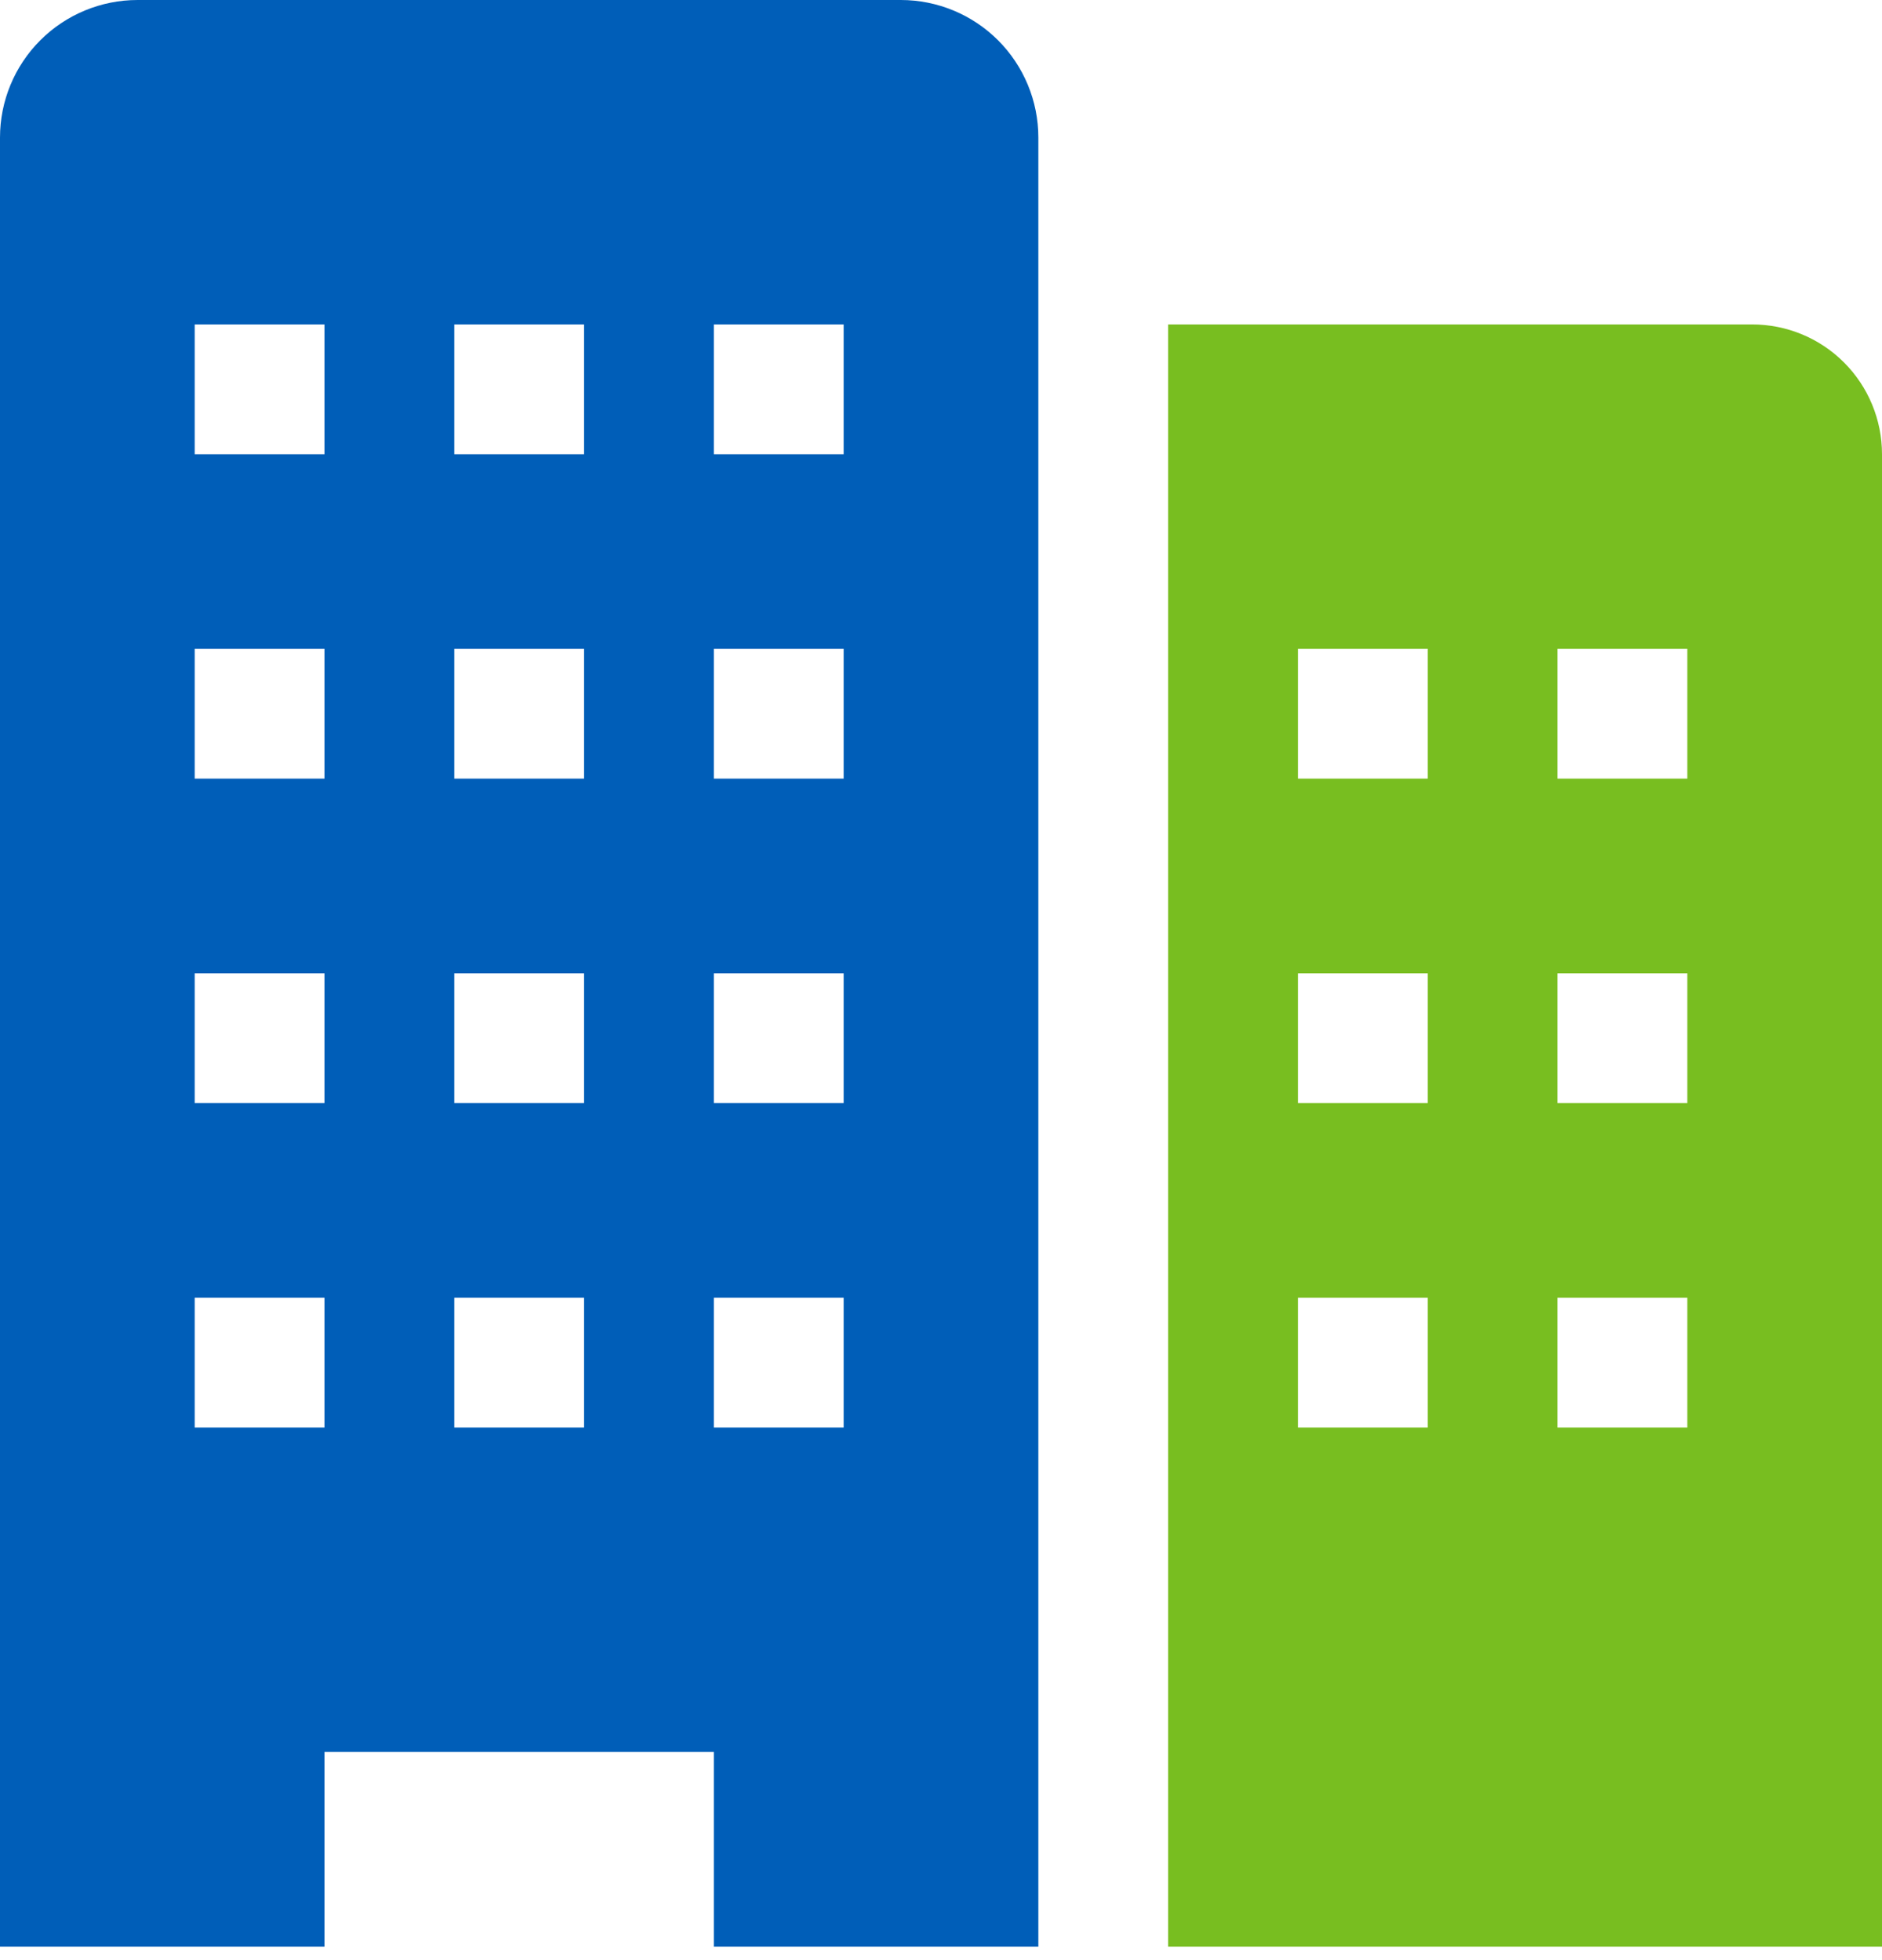 <svg width="120" height="125" viewBox="0 0 120 125" fill="none" xmlns="http://www.w3.org/2000/svg">
<path d="M111.724 20.69H74.483V124.138H120V28.965C120 26.77 119.128 24.666 117.576 23.113C116.024 21.561 113.919 20.69 111.724 20.69ZM91.034 91.034H82.759V82.758H91.034V91.034ZM91.034 70.345H82.759V62.069H91.034V70.345ZM91.034 49.655H82.759V41.379H91.034V49.655ZM107.586 91.034H99.31V82.758H107.586V91.034ZM107.586 70.345H99.31V62.069H107.586V70.345ZM107.586 49.655H99.31V41.379H107.586V49.655Z" fill="#78BE20"/>
<path d="M57.434 0H8.772C6.446 0 4.215 0.924 2.569 2.569C0.924 4.215 0 6.446 0 8.772V124.138H20.69V111.724H45.517V124.138H66.207V8.772C66.207 6.446 65.283 4.215 63.638 2.569C61.992 0.924 59.761 0 57.434 0ZM20.69 91.034H12.414V82.759H20.69V91.034ZM20.69 70.345H12.414V62.069H20.69V70.345ZM20.69 49.655H12.414V41.379H20.69V49.655ZM20.69 28.965H12.414V20.69H20.69V28.965ZM37.241 91.034H28.965V82.759H37.241V91.034ZM37.241 70.345H28.965V62.069H37.241V70.345ZM37.241 49.655H28.965V41.379H37.241V49.655ZM37.241 28.965H28.965V20.69H37.241V28.965ZM53.793 91.034H45.517V82.759H53.793V91.034ZM53.793 70.345H45.517V62.069H53.793V70.345ZM53.793 49.655H45.517V41.379H53.793V49.655ZM53.793 28.965H45.517V20.69H53.793V28.965Z" fill="#005EB8"/>
</svg>
